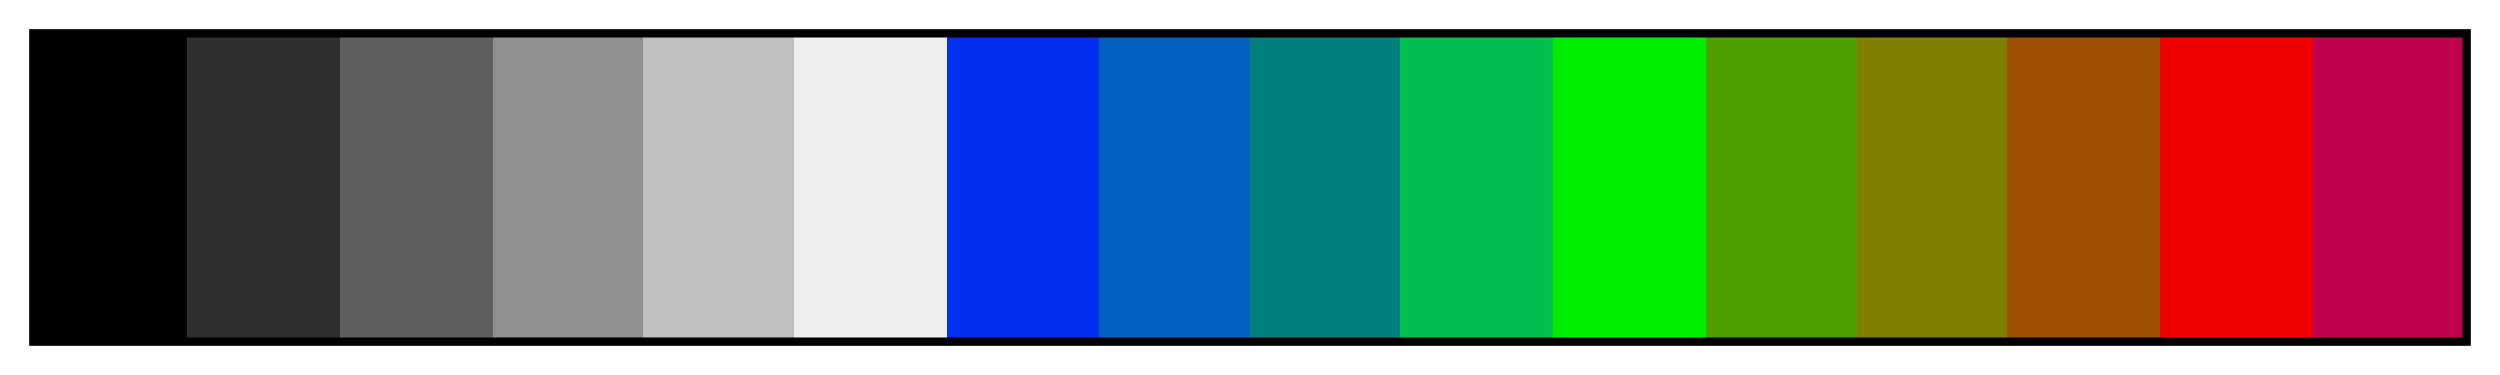 <svg height="45" viewBox="0 0 300 45" width="300" xmlns="http://www.w3.org/2000/svg" xmlns:xlink="http://www.w3.org/1999/xlink"><linearGradient id="a" gradientUnits="objectBoundingBox" spreadMethod="pad" x1="0%" x2="100%" y1="0%" y2="0%"><stop offset="0"/><stop offset=".062"/><stop offset=".062" stop-color="#2f2f2f"/><stop offset=".125" stop-color="#2f2f2f"/><stop offset=".125" stop-color="#5f5f5f"/><stop offset=".188" stop-color="#5f5f5f"/><stop offset=".188" stop-color="#8f8f8f"/><stop offset=".25" stop-color="#8f8f8f"/><stop offset=".25" stop-color="#bfbfbf"/><stop offset=".312" stop-color="#bfbfbf"/><stop offset=".312" stop-color="#efefef"/><stop offset=".375" stop-color="#efefef"/><stop offset=".375" stop-color="#002fef"/><stop offset=".438" stop-color="#002fef"/><stop offset=".438" stop-color="#005fbf"/><stop offset=".5" stop-color="#005fbf"/><stop offset=".5" stop-color="#007f7f"/><stop offset=".562" stop-color="#007f7f"/><stop offset=".562" stop-color="#00bf4f"/><stop offset=".625" stop-color="#00bf4f"/><stop offset=".625" stop-color="#00ef00"/><stop offset=".688" stop-color="#00ef00"/><stop offset=".688" stop-color="#4f9f00"/><stop offset=".75" stop-color="#4f9f00"/><stop offset=".75" stop-color="#7f7f00"/><stop offset=".812" stop-color="#7f7f00"/><stop offset=".812" stop-color="#9f4f00"/><stop offset=".875" stop-color="#9f4f00"/><stop offset=".875" stop-color="#ef0000"/><stop offset=".938" stop-color="#ef0000"/><stop offset=".938" stop-color="#bf004f"/><stop offset="1" stop-color="#bf004f"/></linearGradient><path d="m4 4h292v37h-292z" fill="url(#a)" stroke="#000"/></svg>